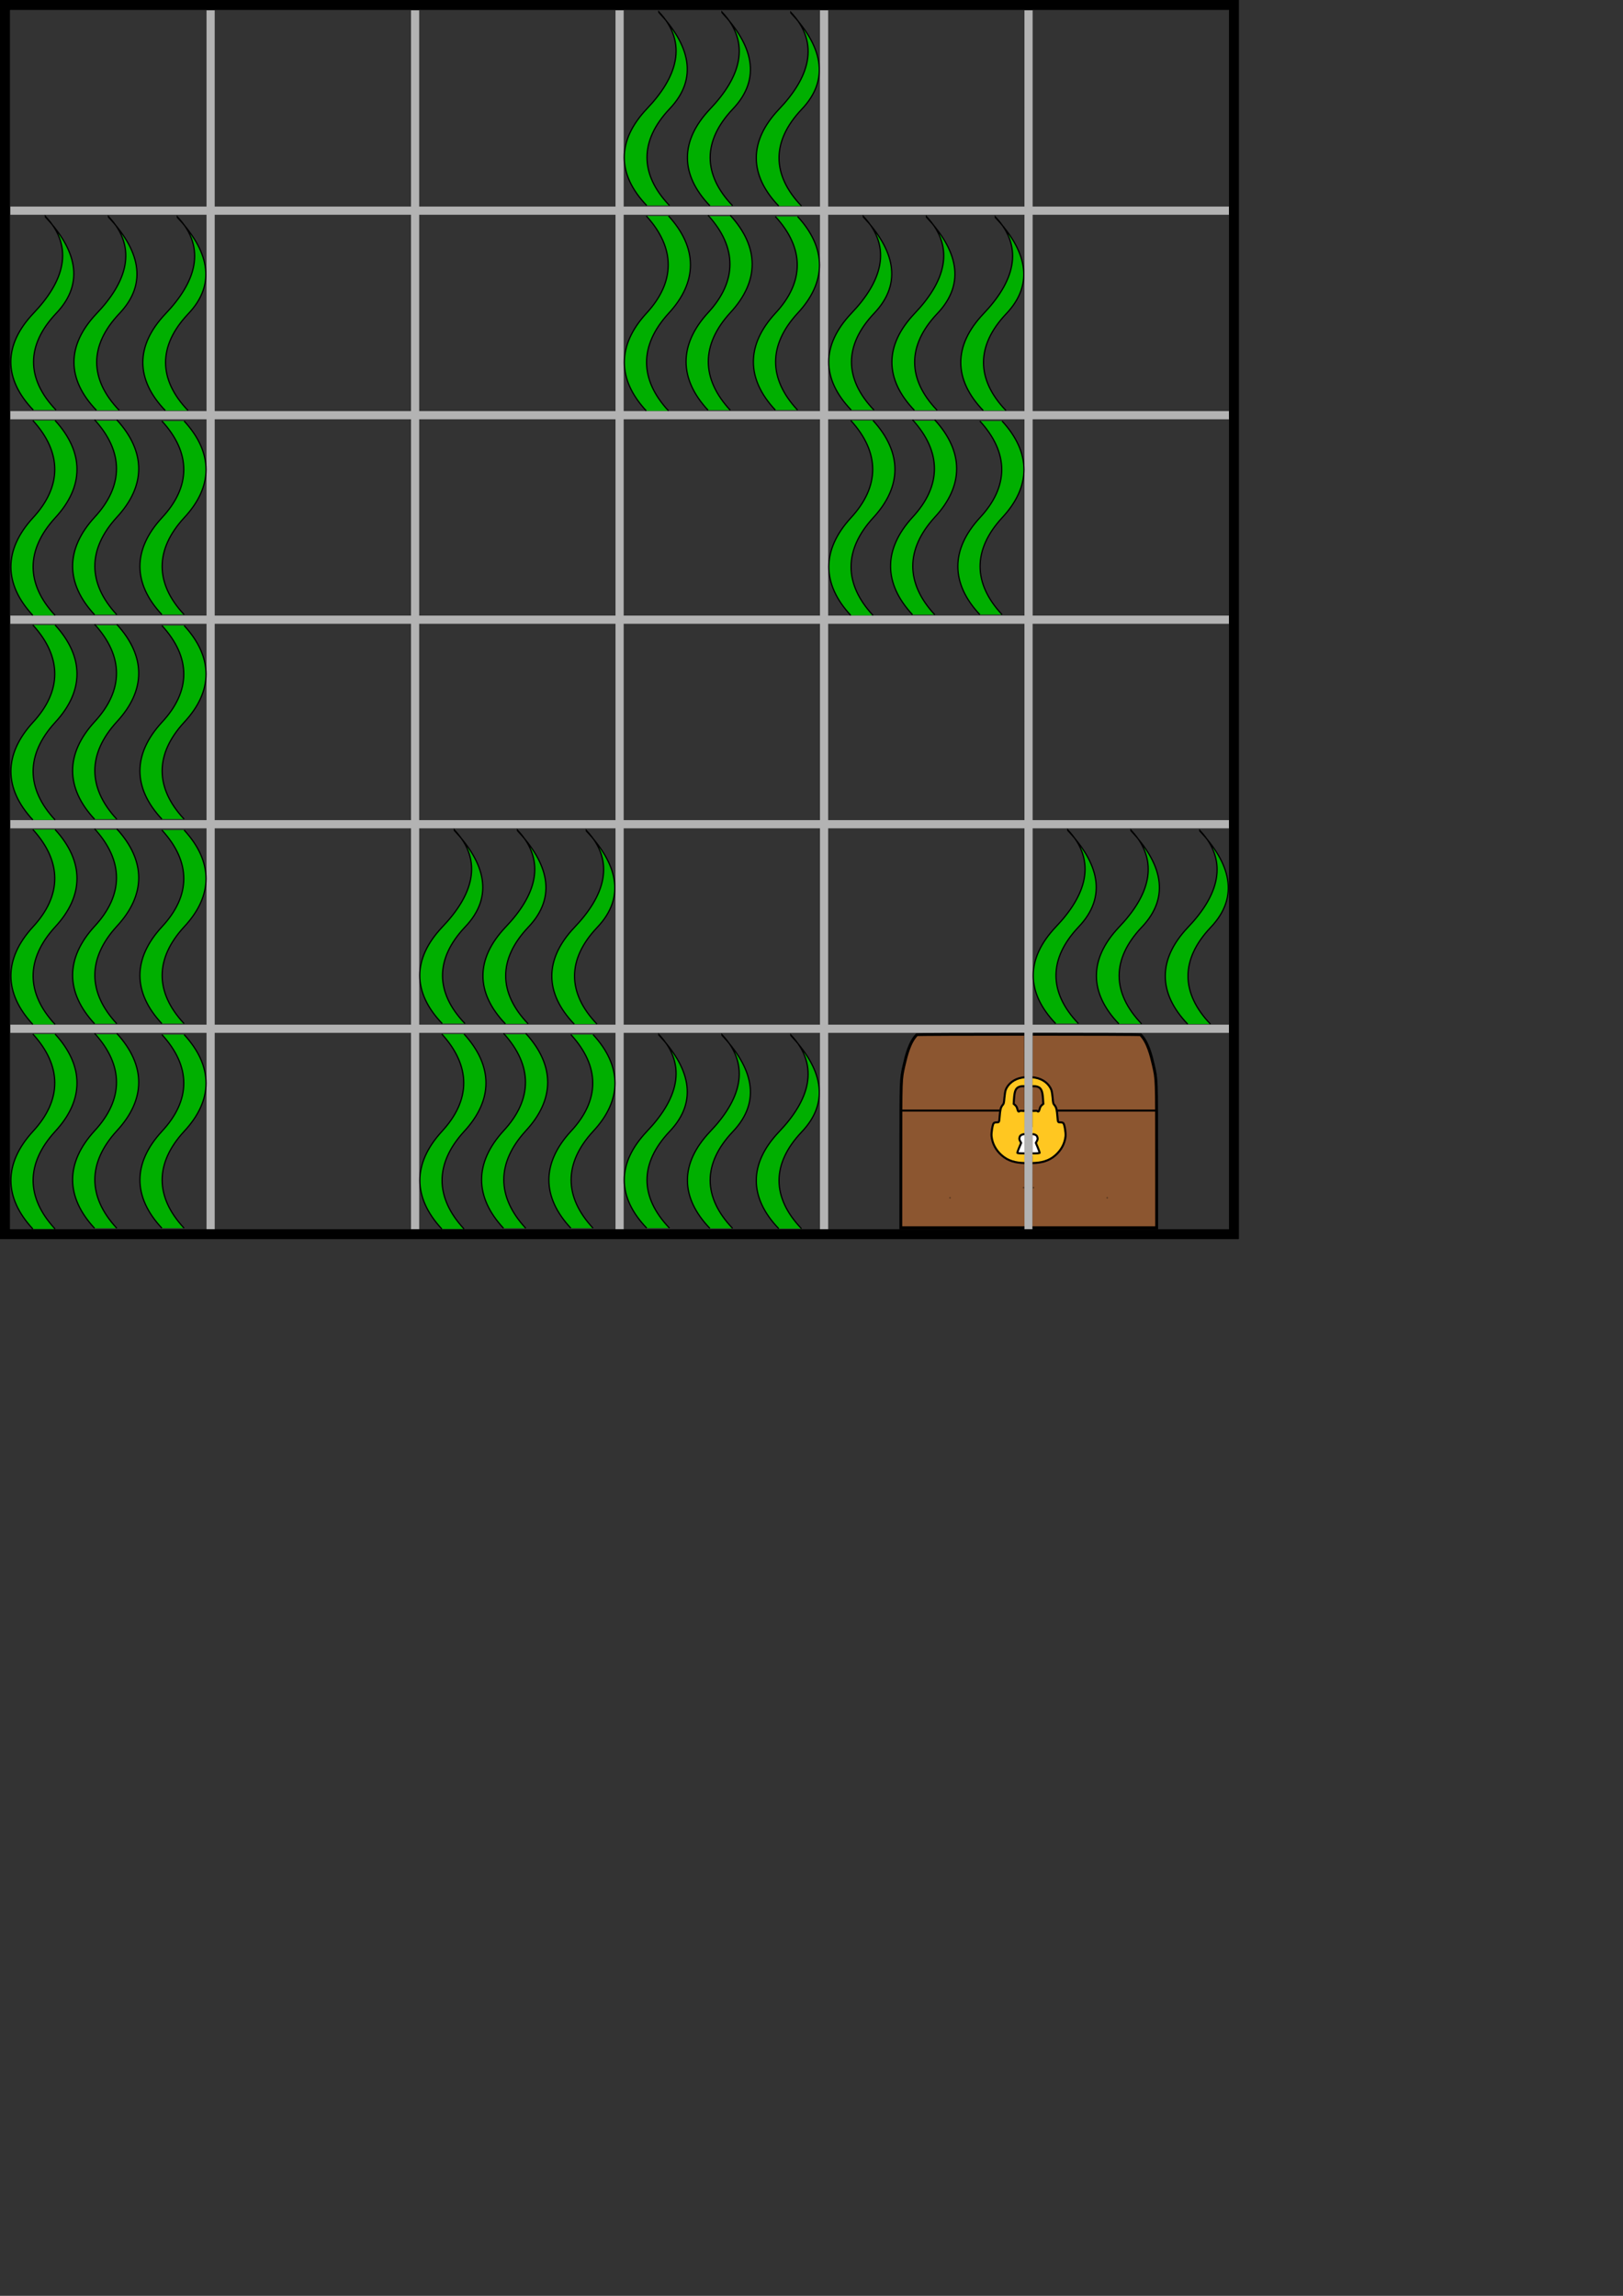<?xml version="1.0" encoding="UTF-8" standalone="no"?>
<svg
   xmlns:dc="http://purl.org/dc/elements/1.1/"
   xmlns:cc="http://creativecommons.org/ns#"
   xmlns:rdf="http://www.w3.org/1999/02/22-rdf-syntax-ns#"
   xmlns:svg="http://www.w3.org/2000/svg"
   xmlns="http://www.w3.org/2000/svg"
   xmlns:sodipodi="http://sodipodi.sourceforge.net/DTD/sodipodi-0.dtd"
   xmlns:inkscape="http://www.inkscape.org/namespaces/inkscape"
   width="210mm"
   height="297mm"
   viewBox="0 0 210 297"
   version="1.1"
   id="svg8"
   inkscape:version="1.0.1 (3bc2e813f5, 2020-09-07)"
   sodipodi:docname="level3v1.svg">
  <rect x="0" y="0" width="210" height="297" fill="#333333" stroke="none"/>
  <defs
     id="defs2" />
  <sodipodi:namedview
     id="base"
     pagecolor="#ffffff"
     bordercolor="#666666"
     borderopacity="1.0"
     inkscape:pageopacity="0.0"
     inkscape:pageshadow="2"
     inkscape:zoom="1.0841617"
     inkscape:cx="647.58578"
     inkscape:cy="353.7272"
     inkscape:document-units="mm"
     inkscape:current-layer="layer1"
     showgrid="false"
     inkscape:measure-start="0,0"
     inkscape:measure-end="0,0"
     inkscape:window-width="1920"
     inkscape:window-height="1017"
     inkscape:window-x="-8"
     inkscape:window-y="-8"
     inkscape:window-maximized="1"
     inkscape:document-rotation="0" />
  <g
     inkscape:label="Map"
     inkscape:groupmode="layer"
     id="layer1"
     style="display:inline">
    <path
       style="fill:#b3b3b3;stroke-width:0.265"
       d="M 0,80.169 V 0 H 80.169 160.338 V 80.169 160.338 H 80.169 0 Z m 26.723,66.146 v -12.7 H 14.023 1.323 v 12.7 12.7 H 14.023 26.723 Z m 26.458,0 v -12.7 h -12.7 -12.7 v 12.7 12.7 h 12.7 12.7 z m 26.458,0 v -12.7 h -12.7 -12.7 v 12.7 12.7 h 12.7 12.7 z m 26.458,0 v -12.7 H 93.398 80.698 v 12.7 12.7 h 12.7 12.7 z m 26.458,0 v -12.7 h -12.7 -12.7 v 12.7 12.7 h 12.7 12.7 z m 26.458,0 v -12.7 h -12.7 -12.7 v 12.7 12.7 h 12.7 12.7 z M 26.723,119.856 v -12.7 H 14.023 1.323 v 12.7 12.7 H 14.023 26.723 Z m 26.458,0 v -12.7 h -12.7 -12.7 v 12.7 12.7 h 12.7 12.7 z m 26.458,0 v -12.7 h -12.7 -12.7 v 12.7 12.7 h 12.7 12.7 z m 26.458,0 v -12.7 H 93.398 80.698 v 12.7 12.7 h 12.7 12.7 z m 26.458,0 v -12.7 h -12.7 -12.7 v 12.7 12.7 h 12.7 12.7 z m 26.458,0 v -12.7 h -12.7 -12.7 v 12.7 12.7 h 12.7 12.7 z M 26.723,93.398 V 80.698 H 14.023 1.323 V 93.398 106.098 H 14.023 26.723 Z m 26.458,0 V 80.698 h -12.7 -12.7 v 12.7 12.7 h 12.7 12.7 z m 26.458,0 V 80.698 h -12.7 -12.7 v 12.7 12.7 h 12.7 12.7 z m 26.458,0 V 80.698 H 93.398 80.698 v 12.7 12.7 h 12.7 12.7 z m 26.458,0 V 80.698 h -12.7 -12.7 v 12.7 12.7 h 12.7 12.7 z m 26.458,0 V 80.698 h -12.7 -12.7 v 12.7 12.7 h 12.7 12.7 z M 26.723,66.94 v -12.7 H 14.023 1.323 v 12.7 12.7 H 14.023 26.723 Z m 26.458,0 v -12.7 h -12.7 -12.7 v 12.7 12.7 h 12.7 12.7 z m 26.458,0 v -12.7 h -12.7 -12.7 v 12.7 12.7 h 12.7 12.7 z m 26.458,0 v -12.7 H 93.398 80.698 v 12.7 12.7 h 12.7 12.7 z m 26.458,0 v -12.7 h -12.7 -12.7 v 12.7 12.7 h 12.7 12.7 z m 26.458,0 v -12.7 h -12.7 -12.7 v 12.7 12.7 h 12.7 12.7 z M 26.723,40.481 v -12.7 H 14.023 1.323 v 12.7 12.7 H 14.023 26.723 Z m 26.458,0 v -12.7 h -12.7 -12.7 v 12.7 12.7 h 12.7 12.7 z m 26.458,0 v -12.7 h -12.7 -12.7 v 12.7 12.7 h 12.7 12.7 z m 26.458,0 v -12.7 H 93.398 80.698 v 12.7 12.7 h 12.7 12.7 z m 26.458,0 v -12.7 h -12.7 -12.7 v 12.7 12.7 h 12.7 12.7 z m 26.458,0 v -12.7 h -12.7 -12.7 v 12.7 12.7 h 12.7 12.7 z M 26.723,14.023 V 1.323 H 14.023 1.323 v 12.7 12.7 H 14.023 26.723 Z m 26.458,0 V 1.323 h -12.7 -12.7 v 12.7 12.7 h 12.7 12.7 z m 26.458,0 V 1.323 h -12.7 -12.7 v 12.7 12.7 h 12.7 12.7 z m 26.458,0 V 1.323 H 93.398 80.698 v 12.7 12.7 h 12.7 12.7 z m 26.458,0 V 1.323 h -12.7 -12.7 v 12.7 12.7 h 12.7 12.7 z m 26.458,0 V 1.323 h -12.7 -12.7 v 12.7 12.7 h 12.7 12.7 z"
       id="path1011"
       sodipodi:nodetypes="ccccccccccccccccccccccccccccccccccccccccccccccccccccccccccccccccccccccccccccccccccccccccccccccccccccccccccccccccccccccccccccccccccccccccccccccccccccccccccccccccccccccccccccccccccccccccccccccccccccccccccccccccccccccccccccccccccccccccccccccccccccccccccccccccccccccccccccccccccccccccccccccccccccccccccccccccccccccccccccccccccccccccccccc"
       sodipodi:insensitive="true" />
    <path
       style="display:inline;fill:#000000;stroke-width:0.317"
       d="M 3e-6,0 H 160.338 V 160.338 H 3e-6 Z M 159.015,1.323 H 1.323 V 159.015 h 157.692 z"
       id="path577"
       sodipodi:nodetypes="cccccccccc" />
    <g
       id="g27-7"
       transform="matrix(0.664,0,0,0.65,-24.264,9.218)"
       style="display:inline">
      <path
         sodipodi:nodetypes="cccccc"
         id="path854-76-8-3"
         d="m 47.457,67.425 c -5.829,-6.211 -5.843,-12.889 10e-7,-19.214 C 53.279,41.998 51.217,35.318 45.381,28.991 v -0.129 c 5.836,6.328 3.468,13.136 -2.354,19.349 -5.843,6.326 -5.829,13.003 -10e-7,19.214"
         style="fill:#00af00;fill-opacity:1;stroke:#000000;stroke-width:0.244px;stroke-linecap:butt;stroke-linejoin:miter;stroke-opacity:1" />
      <path
         style="fill:#00af00;fill-opacity:1;stroke:#000000;stroke-width:0.244px;stroke-linecap:butt;stroke-linejoin:miter;stroke-opacity:1"
         d="m 59.764,67.474 c -5.829,-6.211 -5.843,-12.889 0,-19.214 5.822,-6.213 3.76,-12.893 -2.076,-19.22 v -0.129 c 5.836,6.328 3.468,13.136 -2.354,19.349 -5.843,6.326 -5.829,13.003 -10e-7,19.214"
         id="path854-76-8-2-6"
         sodipodi:nodetypes="cccccc" />
      <path
         sodipodi:nodetypes="cccccc"
         id="path854-76-8-2-5-4"
         d="m 73.184,67.529 c -5.829,-6.211 -5.843,-12.889 0,-19.214 5.822,-6.213 3.76,-12.893 -2.076,-19.22 v -0.129 c 5.836,6.328 3.468,13.136 -2.354,19.349 -5.843,6.326 -5.829,13.003 -1e-6,19.214"
         style="fill:#00af00;fill-opacity:1;stroke:#000000;stroke-width:0.244px;stroke-linecap:butt;stroke-linejoin:miter;stroke-opacity:1" />
    </g>
    <g
       id="g27-7-8"
       transform="matrix(0.664,0,0,0.65,55.111,-17.241)"
       style="display:inline">
      <path
         sodipodi:nodetypes="cccccc"
         id="path854-76-8-3-0"
         d="m 47.457,67.425 c -5.829,-6.211 -5.843,-12.889 10e-7,-19.214 C 53.279,41.998 51.217,35.318 45.381,28.991 v -0.129 c 5.836,6.328 3.468,13.136 -2.354,19.349 -5.843,6.326 -5.829,13.003 -10e-7,19.214"
         style="fill:#00af00;fill-opacity:1;stroke:#000000;stroke-width:0.244px;stroke-linecap:butt;stroke-linejoin:miter;stroke-opacity:1" />
      <path
         style="fill:#00af00;fill-opacity:1;stroke:#000000;stroke-width:0.244px;stroke-linecap:butt;stroke-linejoin:miter;stroke-opacity:1"
         d="m 59.764,67.474 c -5.829,-6.211 -5.843,-12.889 0,-19.214 5.822,-6.213 3.76,-12.893 -2.076,-19.22 v -0.129 c 5.836,6.328 3.468,13.136 -2.354,19.349 -5.843,6.326 -5.829,13.003 -10e-7,19.214"
         id="path854-76-8-2-6-9"
         sodipodi:nodetypes="cccccc" />
      <path
         sodipodi:nodetypes="cccccc"
         id="path854-76-8-2-5-4-9"
         d="m 73.184,67.529 c -5.829,-6.211 -5.843,-12.889 0,-19.214 5.822,-6.213 3.76,-12.893 -2.076,-19.22 v -0.129 c 5.836,6.328 3.468,13.136 -2.354,19.349 -5.843,6.326 -5.829,13.003 -1e-6,19.214"
         style="fill:#00af00;fill-opacity:1;stroke:#000000;stroke-width:0.244px;stroke-linecap:butt;stroke-linejoin:miter;stroke-opacity:1" />
    </g>
    <g
       id="g27-7-5"
       transform="matrix(0.664,0,0,0.65,81.569,9.218)"
       style="display:inline">
      <path
         sodipodi:nodetypes="cccccc"
         id="path854-76-8-3-2"
         d="m 47.457,67.425 c -5.829,-6.211 -5.843,-12.889 10e-7,-19.214 C 53.279,41.998 51.217,35.318 45.381,28.991 v -0.129 c 5.836,6.328 3.468,13.136 -2.354,19.349 -5.843,6.326 -5.829,13.003 -10e-7,19.214"
         style="fill:#00af00;fill-opacity:1;stroke:#000000;stroke-width:0.244px;stroke-linecap:butt;stroke-linejoin:miter;stroke-opacity:1" />
      <path
         style="fill:#00af00;fill-opacity:1;stroke:#000000;stroke-width:0.244px;stroke-linecap:butt;stroke-linejoin:miter;stroke-opacity:1"
         d="m 59.764,67.474 c -5.829,-6.211 -5.843,-12.889 0,-19.214 5.822,-6.213 3.76,-12.893 -2.076,-19.22 v -0.129 c 5.836,6.328 3.468,13.136 -2.354,19.349 -5.843,6.326 -5.829,13.003 -10e-7,19.214"
         id="path854-76-8-2-6-2"
         sodipodi:nodetypes="cccccc" />
      <path
         sodipodi:nodetypes="cccccc"
         id="path854-76-8-2-5-4-4"
         d="m 73.184,67.529 c -5.829,-6.211 -5.843,-12.889 0,-19.214 5.822,-6.213 3.76,-12.893 -2.076,-19.22 v -0.129 c 5.836,6.328 3.468,13.136 -2.354,19.349 -5.843,6.326 -5.829,13.003 -1e-6,19.214"
         style="fill:#00af00;fill-opacity:1;stroke:#000000;stroke-width:0.244px;stroke-linecap:butt;stroke-linejoin:miter;stroke-opacity:1" />
    </g>
    <g
       id="g27-7-2"
       transform="matrix(0.664,0,0,0.65,108.028,88.593)"
       style="display:inline">
      <path
         sodipodi:nodetypes="cccccc"
         id="path854-76-8-3-8"
         d="m 47.457,67.425 c -5.829,-6.211 -5.843,-12.889 10e-7,-19.214 C 53.279,41.998 51.217,35.318 45.381,28.991 v -0.129 c 5.836,6.328 3.468,13.136 -2.354,19.349 -5.843,6.326 -5.829,13.003 -10e-7,19.214"
         style="fill:#00af00;fill-opacity:1;stroke:#000000;stroke-width:0.244px;stroke-linecap:butt;stroke-linejoin:miter;stroke-opacity:1" />
      <path
         style="fill:#00af00;fill-opacity:1;stroke:#000000;stroke-width:0.244px;stroke-linecap:butt;stroke-linejoin:miter;stroke-opacity:1"
         d="m 59.764,67.474 c -5.829,-6.211 -5.843,-12.889 0,-19.214 5.822,-6.213 3.76,-12.893 -2.076,-19.22 v -0.129 c 5.836,6.328 3.468,13.136 -2.354,19.349 -5.843,6.326 -5.829,13.003 -10e-7,19.214"
         id="path854-76-8-2-6-6"
         sodipodi:nodetypes="cccccc" />
      <path
         sodipodi:nodetypes="cccccc"
         id="path854-76-8-2-5-4-5"
         d="m 73.184,67.529 c -5.829,-6.211 -5.843,-12.889 0,-19.214 5.822,-6.213 3.76,-12.893 -2.076,-19.22 v -0.129 c 5.836,6.328 3.468,13.136 -2.354,19.349 -5.843,6.326 -5.829,13.003 -1e-6,19.214"
         style="fill:#00af00;fill-opacity:1;stroke:#000000;stroke-width:0.244px;stroke-linecap:butt;stroke-linejoin:miter;stroke-opacity:1" />
    </g>
    <g
       id="g27-7-0"
       transform="matrix(0.664,0,0,0.65,28.653,88.593)"
       style="display:inline">
      <path
         sodipodi:nodetypes="cccccc"
         id="path854-76-8-3-6"
         d="m 47.457,67.425 c -5.829,-6.211 -5.843,-12.889 10e-7,-19.214 C 53.279,41.998 51.217,35.318 45.381,28.991 v -0.129 c 5.836,6.328 3.468,13.136 -2.354,19.349 -5.843,6.326 -5.829,13.003 -10e-7,19.214"
         style="fill:#00af00;fill-opacity:1;stroke:#000000;stroke-width:0.244px;stroke-linecap:butt;stroke-linejoin:miter;stroke-opacity:1" />
      <path
         style="fill:#00af00;fill-opacity:1;stroke:#000000;stroke-width:0.244px;stroke-linecap:butt;stroke-linejoin:miter;stroke-opacity:1"
         d="m 59.764,67.474 c -5.829,-6.211 -5.843,-12.889 0,-19.214 5.822,-6.213 3.76,-12.893 -2.076,-19.22 v -0.129 c 5.836,6.328 3.468,13.136 -2.354,19.349 -5.843,6.326 -5.829,13.003 -10e-7,19.214"
         id="path854-76-8-2-6-0"
         sodipodi:nodetypes="cccccc" />
      <path
         sodipodi:nodetypes="cccccc"
         id="path854-76-8-2-5-4-7"
         d="m 73.184,67.529 c -5.829,-6.211 -5.843,-12.889 0,-19.214 5.822,-6.213 3.76,-12.893 -2.076,-19.22 v -0.129 c 5.836,6.328 3.468,13.136 -2.354,19.349 -5.843,6.326 -5.829,13.003 -1e-6,19.214"
         style="fill:#00af00;fill-opacity:1;stroke:#000000;stroke-width:0.244px;stroke-linecap:butt;stroke-linejoin:miter;stroke-opacity:1" />
    </g>
    <g
       id="g22"
       transform="matrix(0.649,0,0,0.636,-23.675,6.803)"
       style="display:inline">
      <path
         sodipodi:nodetypes="cccccc"
         id="path854-76-34"
         d="m 47.459,114.475 c -5.828,-6.407 -5.842,-13.295 0,-19.82 5.821,-6.409 5.835,-13.299 0,-19.826 H 43.029 c 5.835,6.527 5.821,13.417 0,19.826 -5.842,6.525 -5.828,13.413 0,19.82"
         style="fill:#00af00;fill-opacity:1;stroke:none;stroke-width:0.248px;stroke-linecap:butt;stroke-linejoin:miter;stroke-opacity:1" />
      <path
         style="fill:#00af00;fill-opacity:1;stroke:none;stroke-width:0.247px;stroke-linecap:butt;stroke-linejoin:miter;stroke-opacity:1"
         d="m 73.182,114.313 c -5.828,-6.363 -5.842,-13.204 0,-19.685 5.821,-6.365 5.835,-13.209 0,-19.691 h -4.429 c 5.835,6.483 5.821,13.326 0,19.691 -5.842,6.481 -5.828,13.322 0,19.685"
         id="path854-76-34-7"
         sodipodi:nodetypes="cccccc" />
      <path
         style="fill:#00af00;fill-opacity:1;stroke:none;stroke-width:0.247px;stroke-linecap:butt;stroke-linejoin:miter;stroke-opacity:1"
         d="m 59.764,114.337 c -5.829,-6.376 -5.843,-13.232 0,-19.726 5.822,-6.378 5.835,-13.236 0,-19.732 h -4.43 c 5.835,6.496 5.822,13.353 0,19.732 -5.843,6.494 -5.829,13.349 0,19.726"
         id="path854-76-34-9"
         sodipodi:nodetypes="cccccc" />
      <path
         style="fill:none;fill-opacity:1;stroke:#000000;stroke-width:0.248px;stroke-linecap:butt;stroke-linejoin:miter;stroke-opacity:1"
         d="m 47.459,114.475 c -5.828,-6.407 -5.842,-13.295 0,-19.82 5.821,-6.409 5.835,-13.299 0,-19.826 m -4.429,0 c 5.835,6.527 5.821,13.417 0,19.826 -5.842,6.525 -5.828,13.413 0,19.82"
         id="path854-76-34-1"
         sodipodi:nodetypes="cccccc" />
      <path
         sodipodi:nodetypes="cccccc"
         id="path854-76-34-1-7"
         d="m 59.764,114.337 c -5.828,-6.407 -5.842,-13.295 0,-19.82 5.821,-6.409 5.835,-13.299 0,-19.826 m -4.429,0 c 5.835,6.527 5.821,13.417 0,19.826 -5.842,6.525 -5.828,13.413 0,19.82"
         style="fill:none;fill-opacity:1;stroke:#000000;stroke-width:0.248px;stroke-linecap:butt;stroke-linejoin:miter;stroke-opacity:1" />
      <path
         sodipodi:nodetypes="cccccc"
         id="path854-76-34-1-74"
         d="m 73.182,114.313 c -5.828,-6.363 -5.842,-13.204 0,-19.685 5.821,-6.365 5.835,-13.209 0,-19.691 m -4.429,0 c 5.835,6.483 5.821,13.326 0,19.691 -5.842,6.481 -5.828,13.322 0,19.685"
         style="fill:none;fill-opacity:1;stroke:#000000;stroke-width:0.247px;stroke-linecap:butt;stroke-linejoin:miter;stroke-opacity:1" />
    </g>
    <g
       id="g22-7"
       transform="matrix(0.649,0,0,0.636,-23.675,33.262)"
       style="display:inline">
      <path
         sodipodi:nodetypes="cccccc"
         id="path854-76-34-0"
         d="m 47.459,114.475 c -5.828,-6.407 -5.842,-13.295 0,-19.82 5.821,-6.409 5.835,-13.299 0,-19.826 H 43.029 c 5.835,6.527 5.821,13.417 0,19.826 -5.842,6.525 -5.828,13.413 0,19.82"
         style="fill:#00af00;fill-opacity:1;stroke:none;stroke-width:0.248px;stroke-linecap:butt;stroke-linejoin:miter;stroke-opacity:1" />
      <path
         style="fill:#00af00;fill-opacity:1;stroke:none;stroke-width:0.247px;stroke-linecap:butt;stroke-linejoin:miter;stroke-opacity:1"
         d="m 73.182,114.313 c -5.828,-6.363 -5.842,-13.204 0,-19.685 5.821,-6.365 5.835,-13.209 0,-19.691 h -4.429 c 5.835,6.483 5.821,13.326 0,19.691 -5.842,6.481 -5.828,13.322 0,19.685"
         id="path854-76-34-7-6"
         sodipodi:nodetypes="cccccc" />
      <path
         style="fill:#00af00;fill-opacity:1;stroke:none;stroke-width:0.247px;stroke-linecap:butt;stroke-linejoin:miter;stroke-opacity:1"
         d="m 59.764,114.337 c -5.829,-6.376 -5.843,-13.232 0,-19.726 5.822,-6.378 5.835,-13.236 0,-19.732 h -4.43 c 5.835,6.496 5.822,13.353 0,19.732 -5.843,6.494 -5.829,13.349 0,19.726"
         id="path854-76-34-9-1"
         sodipodi:nodetypes="cccccc" />
      <path
         style="fill:none;fill-opacity:1;stroke:#000000;stroke-width:0.248px;stroke-linecap:butt;stroke-linejoin:miter;stroke-opacity:1"
         d="m 47.459,114.475 c -5.828,-6.407 -5.842,-13.295 0,-19.82 5.821,-6.409 5.835,-13.299 0,-19.826 m -4.429,0 c 5.835,6.527 5.821,13.417 0,19.826 -5.842,6.525 -5.828,13.413 0,19.82"
         id="path854-76-34-1-73"
         sodipodi:nodetypes="cccccc" />
      <path
         sodipodi:nodetypes="cccccc"
         id="path854-76-34-1-7-8"
         d="m 59.764,114.337 c -5.828,-6.407 -5.842,-13.295 0,-19.82 5.821,-6.409 5.835,-13.299 0,-19.826 m -4.429,0 c 5.835,6.527 5.821,13.417 0,19.826 -5.842,6.525 -5.828,13.413 0,19.82"
         style="fill:none;fill-opacity:1;stroke:#000000;stroke-width:0.248px;stroke-linecap:butt;stroke-linejoin:miter;stroke-opacity:1" />
      <path
         sodipodi:nodetypes="cccccc"
         id="path854-76-34-1-74-2"
         d="m 73.182,114.313 c -5.828,-6.363 -5.842,-13.204 0,-19.685 5.821,-6.365 5.835,-13.209 0,-19.691 m -4.429,0 c 5.835,6.483 5.821,13.326 0,19.691 -5.842,6.481 -5.828,13.322 0,19.685"
         style="fill:none;fill-opacity:1;stroke:#000000;stroke-width:0.247px;stroke-linecap:butt;stroke-linejoin:miter;stroke-opacity:1" />
    </g>
    <g
       id="g22-3"
       transform="matrix(0.649,0,0,0.636,-23.675,59.72)"
       style="display:inline">
      <path
         sodipodi:nodetypes="cccccc"
         id="path854-76-34-79"
         d="m 47.459,114.475 c -5.828,-6.407 -5.842,-13.295 0,-19.82 5.821,-6.409 5.835,-13.299 0,-19.826 H 43.029 c 5.835,6.527 5.821,13.417 0,19.826 -5.842,6.525 -5.828,13.413 0,19.82"
         style="fill:#00af00;fill-opacity:1;stroke:none;stroke-width:0.248px;stroke-linecap:butt;stroke-linejoin:miter;stroke-opacity:1" />
      <path
         style="fill:#00af00;fill-opacity:1;stroke:none;stroke-width:0.247px;stroke-linecap:butt;stroke-linejoin:miter;stroke-opacity:1"
         d="m 73.182,114.313 c -5.828,-6.363 -5.842,-13.204 0,-19.685 5.821,-6.365 5.835,-13.209 0,-19.691 h -4.429 c 5.835,6.483 5.821,13.326 0,19.691 -5.842,6.481 -5.828,13.322 0,19.685"
         id="path854-76-34-7-4"
         sodipodi:nodetypes="cccccc" />
      <path
         style="fill:#00af00;fill-opacity:1;stroke:none;stroke-width:0.247px;stroke-linecap:butt;stroke-linejoin:miter;stroke-opacity:1"
         d="m 59.764,114.337 c -5.829,-6.376 -5.843,-13.232 0,-19.726 5.822,-6.378 5.835,-13.236 0,-19.732 h -4.43 c 5.835,6.496 5.822,13.353 0,19.732 -5.843,6.494 -5.829,13.349 0,19.726"
         id="path854-76-34-9-3"
         sodipodi:nodetypes="cccccc" />
      <path
         style="fill:none;fill-opacity:1;stroke:#000000;stroke-width:0.248px;stroke-linecap:butt;stroke-linejoin:miter;stroke-opacity:1"
         d="m 47.459,114.475 c -5.828,-6.407 -5.842,-13.295 0,-19.82 5.821,-6.409 5.835,-13.299 0,-19.826 m -4.429,0 c 5.835,6.527 5.821,13.417 0,19.826 -5.842,6.525 -5.828,13.413 0,19.82"
         id="path854-76-34-1-77"
         sodipodi:nodetypes="cccccc" />
      <path
         sodipodi:nodetypes="cccccc"
         id="path854-76-34-1-7-5"
         d="m 59.764,114.337 c -5.828,-6.407 -5.842,-13.295 0,-19.82 5.821,-6.409 5.835,-13.299 0,-19.826 m -4.429,0 c 5.835,6.527 5.821,13.417 0,19.826 -5.842,6.525 -5.828,13.413 0,19.82"
         style="fill:none;fill-opacity:1;stroke:#000000;stroke-width:0.248px;stroke-linecap:butt;stroke-linejoin:miter;stroke-opacity:1" />
      <path
         sodipodi:nodetypes="cccccc"
         id="path854-76-34-1-74-0"
         d="m 73.182,114.313 c -5.828,-6.363 -5.842,-13.204 0,-19.685 5.821,-6.365 5.835,-13.209 0,-19.691 m -4.429,0 c 5.835,6.483 5.821,13.326 0,19.691 -5.842,6.481 -5.828,13.322 0,19.685"
         style="fill:none;fill-opacity:1;stroke:#000000;stroke-width:0.247px;stroke-linecap:butt;stroke-linejoin:miter;stroke-opacity:1" />
    </g>
    <g
       id="g22-31"
       transform="matrix(0.649,0,0,0.636,-23.675,86.178)"
       style="display:inline">
      <path
         sodipodi:nodetypes="cccccc"
         id="path854-76-34-2"
         d="m 47.459,114.475 c -5.828,-6.407 -5.842,-13.295 0,-19.82 5.821,-6.409 5.835,-13.299 0,-19.826 H 43.029 c 5.835,6.527 5.821,13.417 0,19.826 -5.842,6.525 -5.828,13.413 0,19.82"
         style="fill:#00af00;fill-opacity:1;stroke:none;stroke-width:0.248px;stroke-linecap:butt;stroke-linejoin:miter;stroke-opacity:1" />
      <path
         style="fill:#00af00;fill-opacity:1;stroke:none;stroke-width:0.247px;stroke-linecap:butt;stroke-linejoin:miter;stroke-opacity:1"
         d="m 73.182,114.313 c -5.828,-6.363 -5.842,-13.204 0,-19.685 5.821,-6.365 5.835,-13.209 0,-19.691 h -4.429 c 5.835,6.483 5.821,13.326 0,19.691 -5.842,6.481 -5.828,13.322 0,19.685"
         id="path854-76-34-7-8"
         sodipodi:nodetypes="cccccc" />
      <path
         style="fill:#00af00;fill-opacity:1;stroke:none;stroke-width:0.247px;stroke-linecap:butt;stroke-linejoin:miter;stroke-opacity:1"
         d="m 59.764,114.337 c -5.829,-6.376 -5.843,-13.232 0,-19.726 5.822,-6.378 5.835,-13.236 0,-19.732 h -4.43 c 5.835,6.496 5.822,13.353 0,19.732 -5.843,6.494 -5.829,13.349 0,19.726"
         id="path854-76-34-9-37"
         sodipodi:nodetypes="cccccc" />
      <path
         style="fill:none;fill-opacity:1;stroke:#000000;stroke-width:0.248px;stroke-linecap:butt;stroke-linejoin:miter;stroke-opacity:1"
         d="m 47.459,114.475 c -5.828,-6.407 -5.842,-13.295 0,-19.82 5.821,-6.409 5.835,-13.299 0,-19.826 m -4.429,0 c 5.835,6.527 5.821,13.417 0,19.826 -5.842,6.525 -5.828,13.413 0,19.82"
         id="path854-76-34-1-6"
         sodipodi:nodetypes="cccccc" />
      <path
         sodipodi:nodetypes="cccccc"
         id="path854-76-34-1-7-1"
         d="m 59.764,114.337 c -5.828,-6.407 -5.842,-13.295 0,-19.82 5.821,-6.409 5.835,-13.299 0,-19.826 m -4.429,0 c 5.835,6.527 5.821,13.417 0,19.826 -5.842,6.525 -5.828,13.413 0,19.82"
         style="fill:none;fill-opacity:1;stroke:#000000;stroke-width:0.248px;stroke-linecap:butt;stroke-linejoin:miter;stroke-opacity:1" />
      <path
         sodipodi:nodetypes="cccccc"
         id="path854-76-34-1-74-8"
         d="m 73.182,114.313 c -5.828,-6.363 -5.842,-13.204 0,-19.685 5.821,-6.365 5.835,-13.209 0,-19.691 m -4.429,0 c 5.835,6.483 5.821,13.326 0,19.691 -5.842,6.481 -5.828,13.322 0,19.685"
         style="fill:none;fill-opacity:1;stroke:#000000;stroke-width:0.247px;stroke-linecap:butt;stroke-linejoin:miter;stroke-opacity:1" />
    </g>
    <g
       id="g22-9"
       transform="matrix(0.649,0,0,0.636,29.241,86.178)"
       style="display:inline">
      <path
         sodipodi:nodetypes="cccccc"
         id="path854-76-34-16"
         d="m 47.459,114.475 c -5.828,-6.407 -5.842,-13.295 0,-19.82 5.821,-6.409 5.835,-13.299 0,-19.826 H 43.029 c 5.835,6.527 5.821,13.417 0,19.826 -5.842,6.525 -5.828,13.413 0,19.82"
         style="fill:#00af00;fill-opacity:1;stroke:none;stroke-width:0.248px;stroke-linecap:butt;stroke-linejoin:miter;stroke-opacity:1" />
      <path
         style="fill:#00af00;fill-opacity:1;stroke:none;stroke-width:0.247px;stroke-linecap:butt;stroke-linejoin:miter;stroke-opacity:1"
         d="m 73.182,114.313 c -5.828,-6.363 -5.842,-13.204 0,-19.685 5.821,-6.365 5.835,-13.209 0,-19.691 h -4.429 c 5.835,6.483 5.821,13.326 0,19.691 -5.842,6.481 -5.828,13.322 0,19.685"
         id="path854-76-34-7-2"
         sodipodi:nodetypes="cccccc" />
      <path
         style="fill:#00af00;fill-opacity:1;stroke:none;stroke-width:0.247px;stroke-linecap:butt;stroke-linejoin:miter;stroke-opacity:1"
         d="m 59.764,114.337 c -5.829,-6.376 -5.843,-13.232 0,-19.726 5.822,-6.378 5.835,-13.236 0,-19.732 h -4.43 c 5.835,6.496 5.822,13.353 0,19.732 -5.843,6.494 -5.829,13.349 0,19.726"
         id="path854-76-34-9-16"
         sodipodi:nodetypes="cccccc" />
      <path
         style="fill:none;fill-opacity:1;stroke:#000000;stroke-width:0.248px;stroke-linecap:butt;stroke-linejoin:miter;stroke-opacity:1"
         d="m 47.459,114.475 c -5.828,-6.407 -5.842,-13.295 0,-19.82 5.821,-6.409 5.835,-13.299 0,-19.826 m -4.429,0 c 5.835,6.527 5.821,13.417 0,19.826 -5.842,6.525 -5.828,13.413 0,19.82"
         id="path854-76-34-1-76"
         sodipodi:nodetypes="cccccc" />
      <path
         sodipodi:nodetypes="cccccc"
         id="path854-76-34-1-7-3"
         d="m 59.764,114.337 c -5.828,-6.407 -5.842,-13.295 0,-19.82 5.821,-6.409 5.835,-13.299 0,-19.826 m -4.429,0 c 5.835,6.527 5.821,13.417 0,19.826 -5.842,6.525 -5.828,13.413 0,19.82"
         style="fill:none;fill-opacity:1;stroke:#000000;stroke-width:0.248px;stroke-linecap:butt;stroke-linejoin:miter;stroke-opacity:1" />
      <path
         sodipodi:nodetypes="cccccc"
         id="path854-76-34-1-74-7"
         d="m 73.182,114.313 c -5.828,-6.363 -5.842,-13.204 0,-19.685 5.821,-6.365 5.835,-13.209 0,-19.691 m -4.429,0 c 5.835,6.483 5.821,13.326 0,19.691 -5.842,6.481 -5.828,13.322 0,19.685"
         style="fill:none;fill-opacity:1;stroke:#000000;stroke-width:0.247px;stroke-linecap:butt;stroke-linejoin:miter;stroke-opacity:1" />
    </g>
    <g
       id="g22-93"
       transform="matrix(0.649,0,0,0.636,82.158,6.803)"
       style="display:inline">
      <path
         sodipodi:nodetypes="cccccc"
         id="path854-76-34-8"
         d="m 47.459,114.475 c -5.828,-6.407 -5.842,-13.295 0,-19.82 5.821,-6.409 5.835,-13.299 0,-19.826 H 43.029 c 5.835,6.527 5.821,13.417 0,19.826 -5.842,6.525 -5.828,13.413 0,19.82"
         style="fill:#00af00;fill-opacity:1;stroke:none;stroke-width:0.248px;stroke-linecap:butt;stroke-linejoin:miter;stroke-opacity:1" />
      <path
         style="fill:#00af00;fill-opacity:1;stroke:none;stroke-width:0.247px;stroke-linecap:butt;stroke-linejoin:miter;stroke-opacity:1"
         d="m 73.182,114.313 c -5.828,-6.363 -5.842,-13.204 0,-19.685 5.821,-6.365 5.835,-13.209 0,-19.691 h -4.429 c 5.835,6.483 5.821,13.326 0,19.691 -5.842,6.481 -5.828,13.322 0,19.685"
         id="path854-76-34-7-7"
         sodipodi:nodetypes="cccccc" />
      <path
         style="fill:#00af00;fill-opacity:1;stroke:none;stroke-width:0.247px;stroke-linecap:butt;stroke-linejoin:miter;stroke-opacity:1"
         d="m 59.764,114.337 c -5.829,-6.376 -5.843,-13.232 0,-19.726 5.822,-6.378 5.835,-13.236 0,-19.732 h -4.43 c 5.835,6.496 5.822,13.353 0,19.732 -5.843,6.494 -5.829,13.349 0,19.726"
         id="path854-76-34-9-0"
         sodipodi:nodetypes="cccccc" />
      <path
         style="fill:none;fill-opacity:1;stroke:#000000;stroke-width:0.248px;stroke-linecap:butt;stroke-linejoin:miter;stroke-opacity:1"
         d="m 47.459,114.475 c -5.828,-6.407 -5.842,-13.295 0,-19.82 5.821,-6.409 5.835,-13.299 0,-19.826 m -4.429,0 c 5.835,6.527 5.821,13.417 0,19.826 -5.842,6.525 -5.828,13.413 0,19.82"
         id="path854-76-34-1-8"
         sodipodi:nodetypes="cccccc" />
      <path
         sodipodi:nodetypes="cccccc"
         id="path854-76-34-1-7-38"
         d="m 59.764,114.337 c -5.828,-6.407 -5.842,-13.295 0,-19.82 5.821,-6.409 5.835,-13.299 0,-19.826 m -4.429,0 c 5.835,6.527 5.821,13.417 0,19.826 -5.842,6.525 -5.828,13.413 0,19.82"
         style="fill:none;fill-opacity:1;stroke:#000000;stroke-width:0.248px;stroke-linecap:butt;stroke-linejoin:miter;stroke-opacity:1" />
      <path
         sodipodi:nodetypes="cccccc"
         id="path854-76-34-1-74-4"
         d="m 73.182,114.313 c -5.828,-6.363 -5.842,-13.204 0,-19.685 5.821,-6.365 5.835,-13.209 0,-19.691 m -4.429,0 c 5.835,6.483 5.821,13.326 0,19.691 -5.842,6.481 -5.828,13.322 0,19.685"
         style="fill:none;fill-opacity:1;stroke:#000000;stroke-width:0.247px;stroke-linecap:butt;stroke-linejoin:miter;stroke-opacity:1" />
    </g>
    <g
       id="g22-5"
       transform="matrix(0.649,0,0,0.636,55.7,-19.655)"
       style="display:inline">
      <path
         sodipodi:nodetypes="cccccc"
         id="path854-76-34-4"
         d="m 47.459,114.475 c -5.828,-6.407 -5.842,-13.295 0,-19.82 5.821,-6.409 5.835,-13.299 0,-19.826 H 43.029 c 5.835,6.527 5.821,13.417 0,19.826 -5.842,6.525 -5.828,13.413 0,19.82"
         style="fill:#00af00;fill-opacity:1;stroke:none;stroke-width:0.248px;stroke-linecap:butt;stroke-linejoin:miter;stroke-opacity:1" />
      <path
         style="fill:#00af00;fill-opacity:1;stroke:none;stroke-width:0.247px;stroke-linecap:butt;stroke-linejoin:miter;stroke-opacity:1"
         d="m 73.182,114.313 c -5.828,-6.363 -5.842,-13.204 0,-19.685 5.821,-6.365 5.835,-13.209 0,-19.691 h -4.429 c 5.835,6.483 5.821,13.326 0,19.691 -5.842,6.481 -5.828,13.322 0,19.685"
         id="path854-76-34-7-3"
         sodipodi:nodetypes="cccccc" />
      <path
         style="fill:#00af00;fill-opacity:1;stroke:none;stroke-width:0.247px;stroke-linecap:butt;stroke-linejoin:miter;stroke-opacity:1"
         d="m 59.764,114.337 c -5.829,-6.376 -5.843,-13.232 0,-19.726 5.822,-6.378 5.835,-13.236 0,-19.732 h -4.43 c 5.835,6.496 5.822,13.353 0,19.732 -5.843,6.494 -5.829,13.349 0,19.726"
         id="path854-76-34-9-9"
         sodipodi:nodetypes="cccccc" />
      <path
         style="fill:none;fill-opacity:1;stroke:#000000;stroke-width:0.248px;stroke-linecap:butt;stroke-linejoin:miter;stroke-opacity:1"
         d="m 47.459,114.475 c -5.828,-6.407 -5.842,-13.295 0,-19.82 5.821,-6.409 5.835,-13.299 0,-19.826 m -4.429,0 c 5.835,6.527 5.821,13.417 0,19.826 -5.842,6.525 -5.828,13.413 0,19.82"
         id="path854-76-34-1-60"
         sodipodi:nodetypes="cccccc" />
      <path
         sodipodi:nodetypes="cccccc"
         id="path854-76-34-1-7-86"
         d="m 59.764,114.337 c -5.828,-6.407 -5.842,-13.295 0,-19.82 5.821,-6.409 5.835,-13.299 0,-19.826 m -4.429,0 c 5.835,6.527 5.821,13.417 0,19.826 -5.842,6.525 -5.828,13.413 0,19.82"
         style="fill:none;fill-opacity:1;stroke:#000000;stroke-width:0.248px;stroke-linecap:butt;stroke-linejoin:miter;stroke-opacity:1" />
      <path
         sodipodi:nodetypes="cccccc"
         id="path854-76-34-1-74-6"
         d="m 73.182,114.313 c -5.828,-6.363 -5.842,-13.204 0,-19.685 5.821,-6.365 5.835,-13.209 0,-19.691 m -4.429,0 c 5.835,6.483 5.821,13.326 0,19.691 -5.842,6.481 -5.828,13.322 0,19.685"
         style="fill:none;fill-opacity:1;stroke:#000000;stroke-width:0.247px;stroke-linecap:butt;stroke-linejoin:miter;stroke-opacity:1" />
    </g>
    <g
       transform="matrix(0.508,0,0,0.508,86.733,86.157)"
       id="g2490-7"
       style="display:inline">
      <path
         style="fill:#8c5630;fill-opacity:1;stroke:#000000;stroke-width:0.727;stroke-miterlimit:4;stroke-dasharray:none;stroke-opacity:1"
         d="m 90.115,93.782 c -14.795,9.95e-4 -27.087,0.05 -27.316,0.109 -1.857,1.863 -2.699,5.305 -3.28,7.826 -0.817,3.678 -0.794,3.026 -0.804,22.618 l -0.01,18.719 H 90.202"
         id="path876-0-2"
         sodipodi:nodetypes="cccccc" />
      <path
         style="fill:none;stroke:#000000;stroke-width:0.516;stroke-linecap:butt;stroke-linejoin:miter;stroke-miterlimit:4;stroke-dasharray:none;stroke-opacity:1"
         d="M 84.027,113.217 H 58.811"
         id="path878-3-3"
         sodipodi:nodetypes="cc" />
      <rect
         style="fill:#ffffff;fill-opacity:1;fill-rule:evenodd;stroke:none;stroke-width:0.469;stroke-miterlimit:4;stroke-dasharray:none;stroke-dashoffset:5.8;stroke-opacity:1"
         id="rect2462-4"
         width="4.864"
         height="7.341"
         x="85.328"
         y="117.432" />
      <path
         id="path909-9-4-3"
         d="m 90.192,104.768 c -0.258,-0.016 -0.345,0.008 -0.681,0.067 -1.944,0.34 -3.519,1.557 -4.101,3.167 -0.113,0.314 -0.257,1.21 -0.319,1.992 -0.105,1.329 -0.138,1.452 -0.501,1.881 -0.426,0.504 -0.581,1.138 -0.72,2.948 -0.106,1.383 -0.114,1.397 -0.76,1.397 -0.353,0 -0.607,0.072 -0.737,0.209 -0.289,0.305 -0.647,2.45 -0.554,3.318 0.201,1.87 1.075,3.518 2.572,4.849 1.683,1.496 3.606,1.924 5.799,1.981 m 0,-2.465 c -1.168,0 -1.81,-0.036 -1.81,-0.156 0,-0.086 0.219,-0.685 0.486,-1.331 l 0.486,-1.175 -0.232,-0.428 c -0.268,-0.493 -0.283,-0.682 -0.099,-1.18 0.153,-0.412 0.753,-0.618 1.168,-0.625 m 0,-5.894 c -0.519,-0.05 -1.169,-0.077 -1.228,0.013 -0.199,0.303 -0.422,0.105 -0.567,-0.505 -0.105,-0.441 -0.273,-0.747 -0.543,-0.986 l -0.391,-0.347 0.077,-1.229 c 0.133,-2.118 0.466,-2.841 1.448,-3.146 0.33,-0.102 0.78,-0.132 1.204,-0.099"
         style="fill:#ffc721;fill-opacity:1;stroke:#000000;stroke-width:0.523;stroke-miterlimit:4;stroke-dasharray:none;stroke-opacity:1"
         sodipodi:nodetypes="csssssscssccsscsscccsscssc" />
      <circle
         id="path2464-9"
         style="fill:#ffffff;stroke:#000000;stroke-width:0.265"
         cx="71.249"
         cy="135.41"
         r="0.025" />
      <circle
         id="path2466-9"
         style="fill:#ffffff;stroke:#000000;stroke-width:0.265"
         cx="89.958"
         cy="132.859"
         r="0.025" />
    </g>
    <g
       id="g2490-8"
       transform="matrix(-0.51,0,0,0.508,179.599,86.157)"
       style="display:inline">
      <path
         sodipodi:nodetypes="cccccc"
         id="path876-0-01"
         d="m 90.115,93.782 c -14.795,9.95e-4 -27.087,0.05 -27.316,0.109 -1.857,1.863 -2.699,5.305 -3.28,7.826 -0.817,3.678 -0.794,3.026 -0.804,22.618 l -0.01,18.719 H 90.202"
         style="fill:#8c5630;fill-opacity:1;stroke:#000000;stroke-width:0.727;stroke-miterlimit:4;stroke-dasharray:none;stroke-opacity:1" />
      <path
         sodipodi:nodetypes="cc"
         id="path878-3-9"
         d="M 84.027,113.217 H 58.811"
         style="fill:none;stroke:#000000;stroke-width:0.516;stroke-linecap:butt;stroke-linejoin:miter;stroke-miterlimit:4;stroke-dasharray:none;stroke-opacity:1" />
      <rect
         y="117.432"
         x="85.328"
         height="7.341"
         width="4.864"
         id="rect2462-2"
         style="fill:#ffffff;fill-opacity:1;fill-rule:evenodd;stroke:none;stroke-width:0.469;stroke-miterlimit:4;stroke-dasharray:none;stroke-dashoffset:5.8;stroke-opacity:1" />
      <path
         sodipodi:nodetypes="csssssscssccsscsscccsscssc"
         style="fill:#ffc721;fill-opacity:1;stroke:#000000;stroke-width:0.523;stroke-miterlimit:4;stroke-dasharray:none;stroke-opacity:1"
         d="m 90.192,104.768 c -0.258,-0.016 -0.345,0.008 -0.681,0.067 -1.944,0.34 -3.519,1.557 -4.101,3.167 -0.113,0.314 -0.257,1.21 -0.319,1.992 -0.105,1.329 -0.138,1.452 -0.501,1.881 -0.426,0.504 -0.581,1.138 -0.72,2.948 -0.106,1.383 -0.114,1.397 -0.76,1.397 -0.353,0 -0.607,0.072 -0.737,0.209 -0.289,0.305 -0.647,2.45 -0.554,3.318 0.201,1.87 1.075,3.518 2.572,4.849 1.683,1.496 3.606,1.924 5.799,1.981 m 0,-2.465 c -1.168,0 -1.81,-0.036 -1.81,-0.156 0,-0.086 0.219,-0.685 0.486,-1.331 l 0.486,-1.175 -0.232,-0.428 c -0.268,-0.493 -0.283,-0.682 -0.099,-1.18 0.153,-0.412 0.753,-0.618 1.168,-0.625 m 0,-5.894 c -0.519,-0.05 -1.169,-0.077 -1.228,0.013 -0.199,0.303 -0.422,0.105 -0.567,-0.505 -0.105,-0.441 -0.273,-0.747 -0.543,-0.986 l -0.391,-0.347 0.077,-1.229 c 0.133,-2.118 0.466,-2.841 1.448,-3.146 0.33,-0.102 0.78,-0.132 1.204,-0.099"
         id="path909-9-4-1" />
      <circle
         r="0.025"
         cy="135.41"
         cx="71.249"
         style="fill:#ffffff;stroke:#000000;stroke-width:0.265"
         id="path2464-2" />
      <circle
         r="0.025"
         cy="132.859"
         cx="89.958"
         style="fill:#ffffff;stroke:#000000;stroke-width:0.265"
         id="path2466-1" />
    </g>
    <g
       id="g27-7-2-4"
       transform="matrix(0.664,0,0,0.65,55.111,115.051)"
       style="display:inline">
      <path
         sodipodi:nodetypes="cccccc"
         id="path854-76-8-3-8-9"
         d="m 47.457,67.425 c -5.829,-6.211 -5.843,-12.889 10e-7,-19.214 C 53.279,41.998 51.217,35.318 45.381,28.991 v -0.129 c 5.836,6.328 3.468,13.136 -2.354,19.349 -5.843,6.326 -5.829,13.003 -10e-7,19.214"
         style="fill:#00af00;fill-opacity:1;stroke:#000000;stroke-width:0.244px;stroke-linecap:butt;stroke-linejoin:miter;stroke-opacity:1" />
      <path
         style="fill:#00af00;fill-opacity:1;stroke:#000000;stroke-width:0.244px;stroke-linecap:butt;stroke-linejoin:miter;stroke-opacity:1"
         d="m 59.764,67.474 c -5.829,-6.211 -5.843,-12.889 0,-19.214 5.822,-6.213 3.76,-12.893 -2.076,-19.22 v -0.129 c 5.836,6.328 3.468,13.136 -2.354,19.349 -5.843,6.326 -5.829,13.003 -10e-7,19.214"
         id="path854-76-8-2-6-6-6"
         sodipodi:nodetypes="cccccc" />
      <path
         sodipodi:nodetypes="cccccc"
         id="path854-76-8-2-5-4-5-2"
         d="m 73.184,67.529 c -5.829,-6.211 -5.843,-12.889 0,-19.214 5.822,-6.213 3.76,-12.893 -2.076,-19.22 v -0.129 c 5.836,6.328 3.468,13.136 -2.354,19.349 -5.843,6.326 -5.829,13.003 -1e-6,19.214"
         style="fill:#00af00;fill-opacity:1;stroke:#000000;stroke-width:0.244px;stroke-linecap:butt;stroke-linejoin:miter;stroke-opacity:1" />
    </g>
  </g>
  <g
     inkscape:groupmode="layer"
     id="layer2"
     inkscape:label="Objects" />
  <g
     inkscape:groupmode="layer"
     id="layer3"
     inkscape:label="Tuile1" />
</svg>
